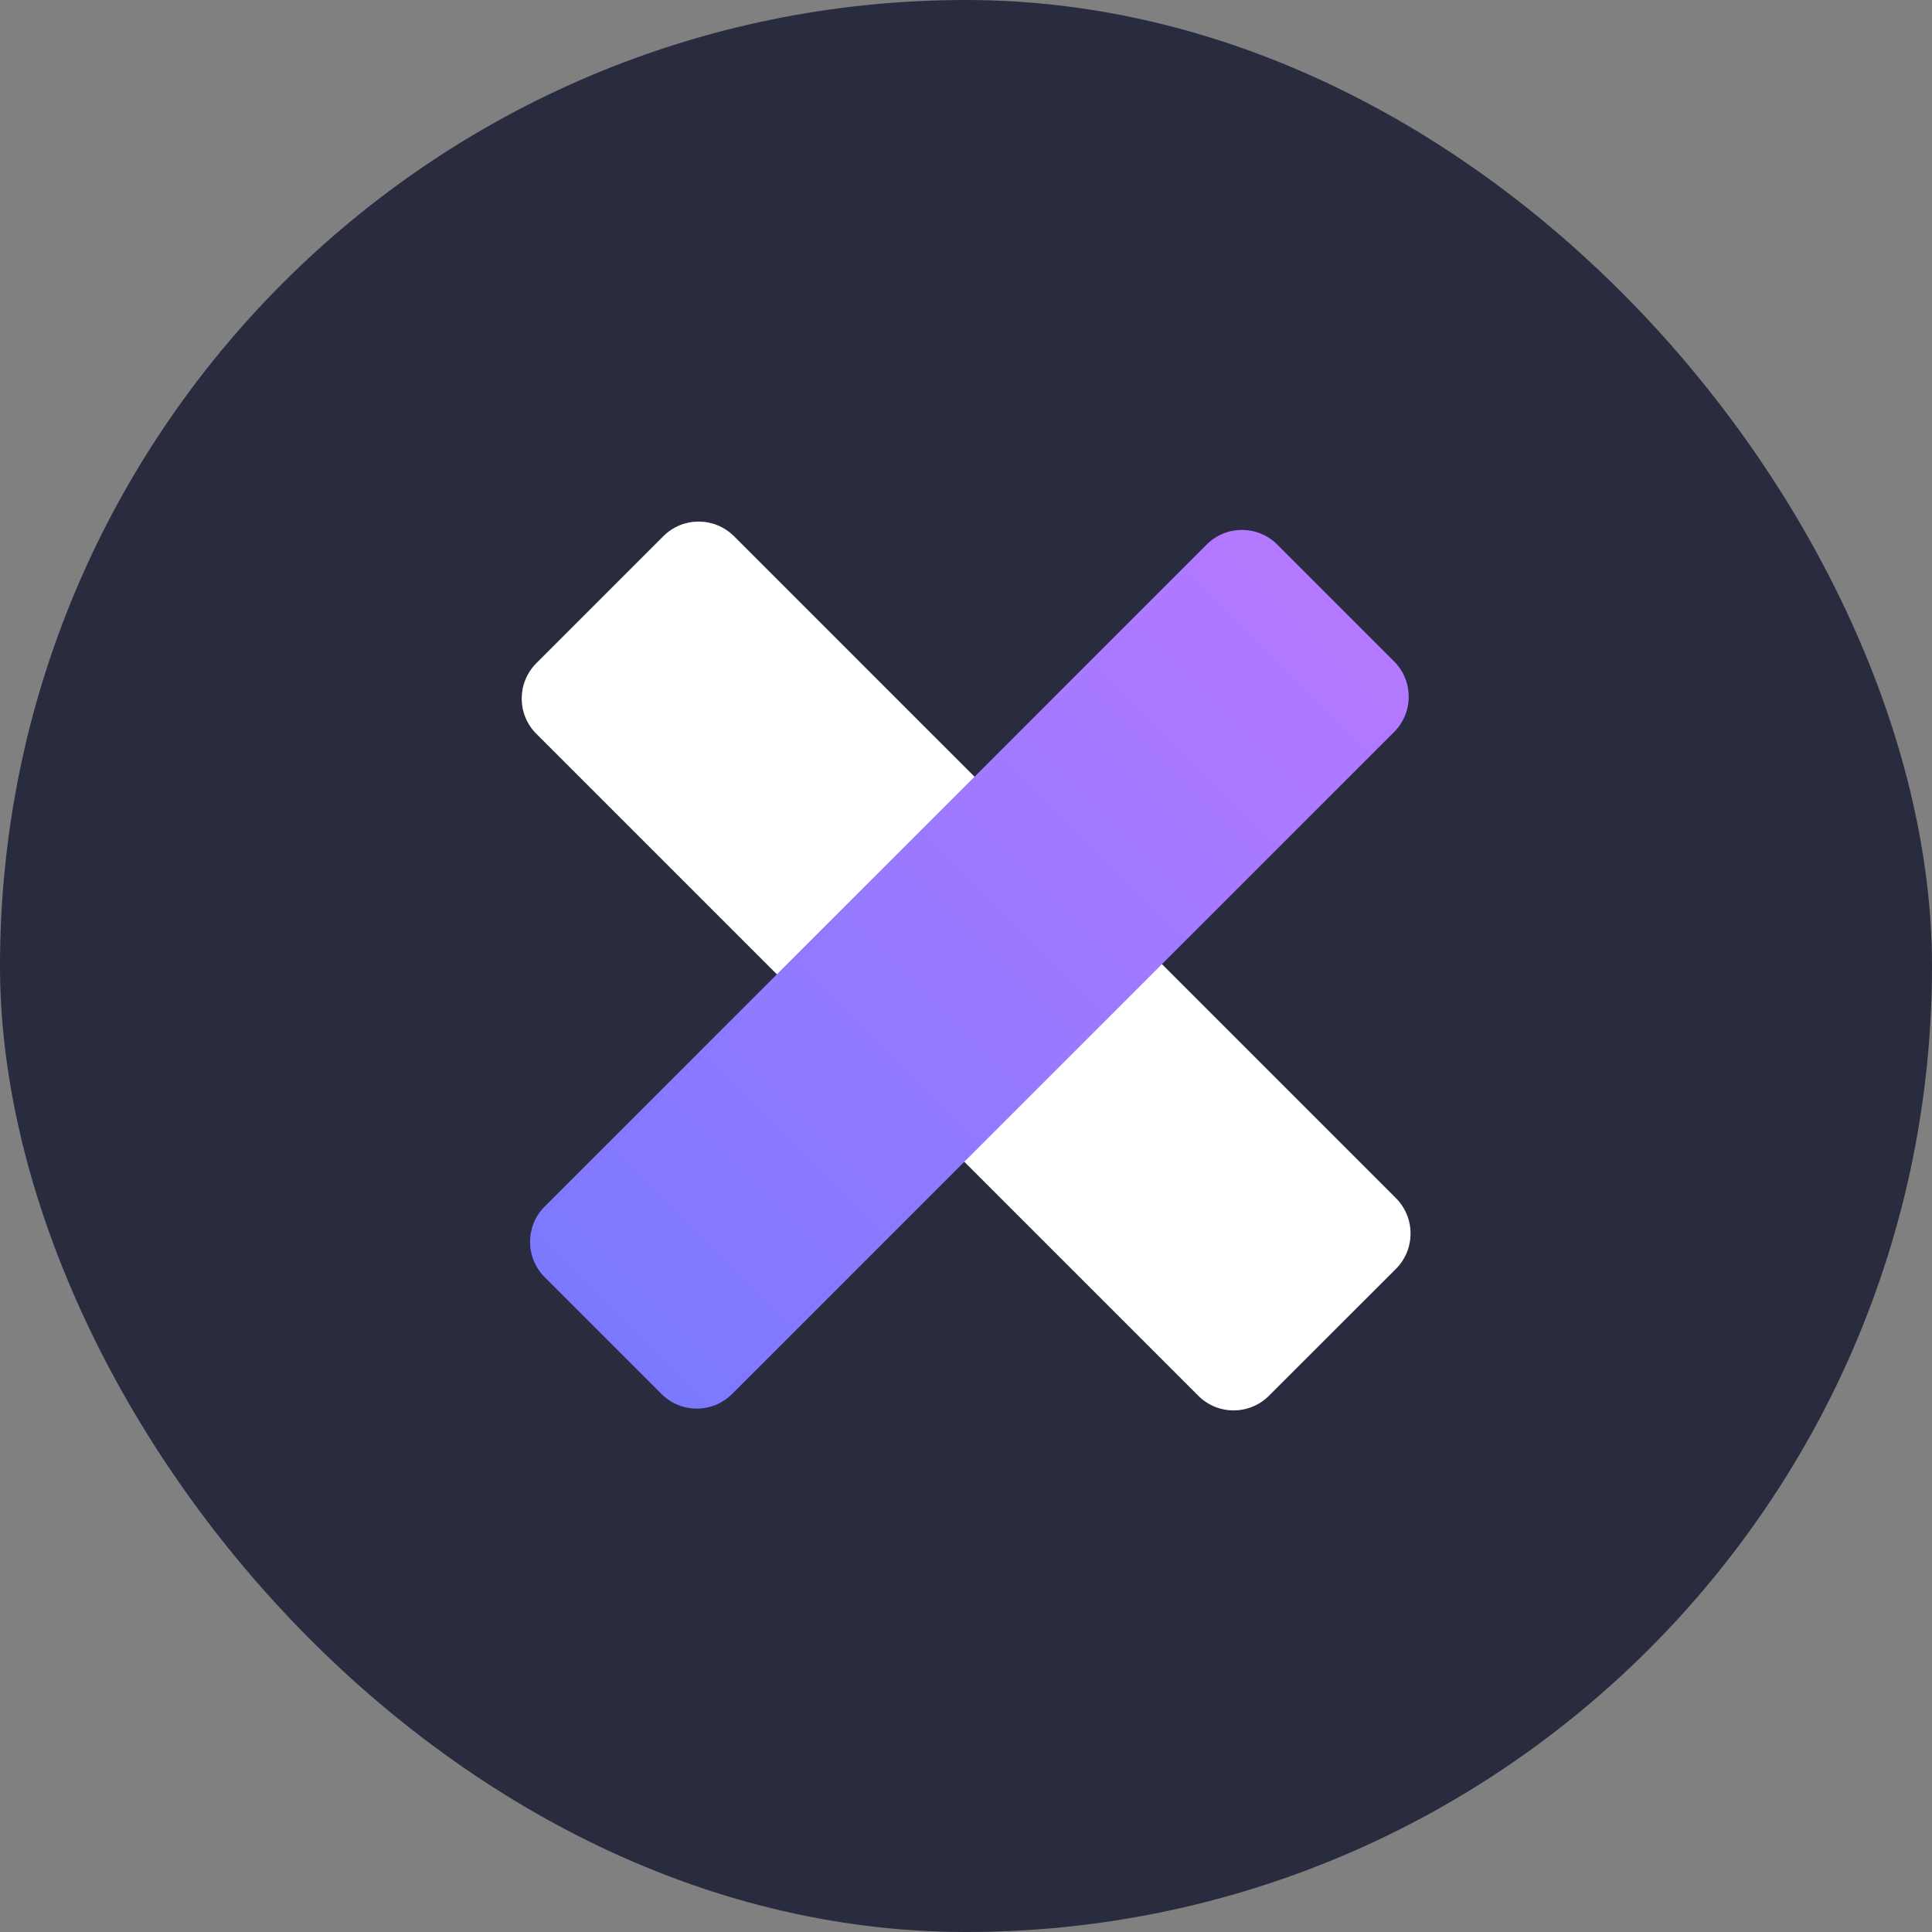 <svg width="24" height="24" viewBox="0 0 24 24" fill="none" xmlns="http://www.w3.org/2000/svg">
<rect x="0" y="0" width="24" height="24" fill="#808080" stroke="none"/>
<rect width="24" height="24" rx="12" fill="#292B3F"/>
<path d="M8.24 6.661L6.663 8.238C6.42 8.481 6.42 8.874 6.663 9.116L14.886 17.339C15.128 17.581 15.521 17.581 15.763 17.339L17.341 15.762C17.583 15.52 17.583 15.127 17.341 14.884L9.118 6.661C8.875 6.419 8.482 6.419 8.24 6.661Z" fill="white"/>
<path d="M14.989 6.765C15.231 6.522 15.624 6.522 15.867 6.765L17.318 8.216C17.56 8.458 17.56 8.851 17.318 9.093L9.095 17.316C8.852 17.559 8.459 17.559 8.217 17.316L6.766 15.865C6.524 15.623 6.524 15.23 6.766 14.988L14.989 6.765Z" fill="url(#paint0_linear_8606_10086)"/>
<defs>
<linearGradient id="paint0_linear_8606_10086" x1="16.592" y1="7.49" x2="7.491" y2="16.591" gradientUnits="userSpaceOnUse">
<stop stop-color="#B479FF"/>
<stop offset="1" stop-color="#7C79FF"/>
</linearGradient>
</defs>
</svg>
